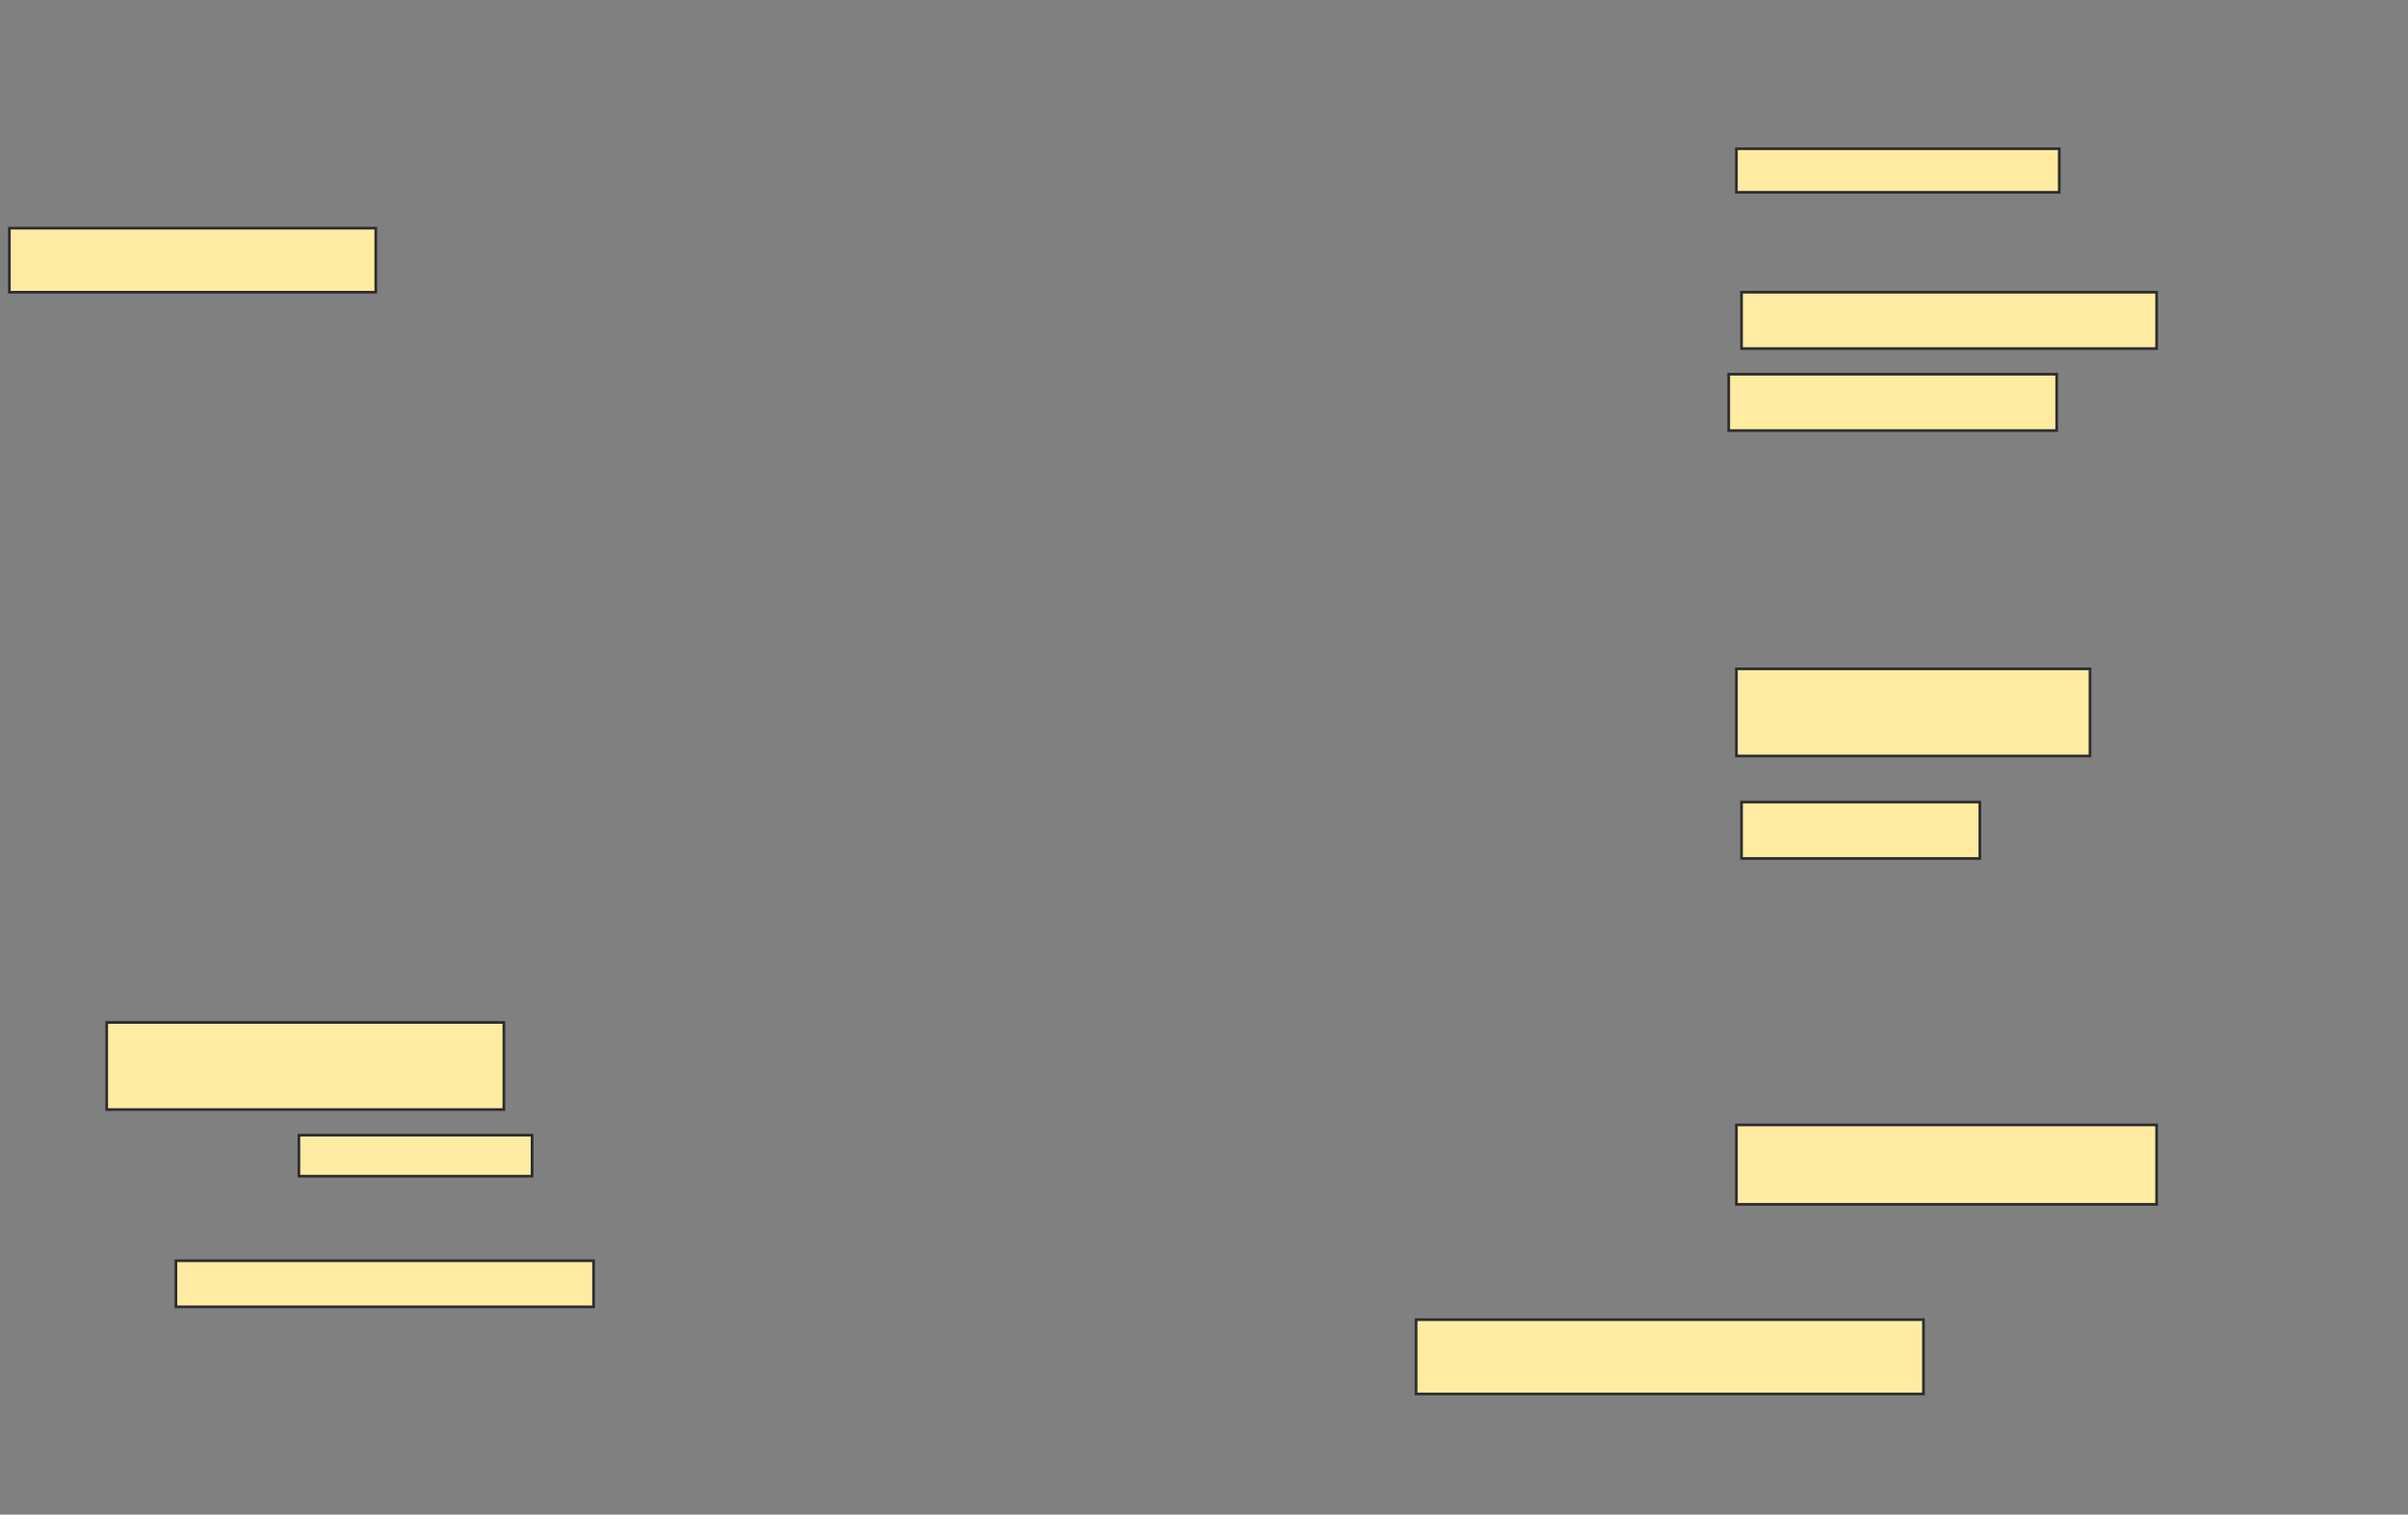 <svg xmlns="http://www.w3.org/2000/svg" width="895" height="563">
 <rect width="100%" height="100%" fill="#808080" stroke="none"/>
 <!-- Created with Image Occlusion Enhanced -->
 <g>
  <title>Labels</title>
 </g>
 <g>
  <title>Masks</title>
  <rect id="d486d6ba41d440df9bece8c3fa00de0e-ao-1" height="23.81" width="136.19" y="84.809" x="3.476" stroke="#2D2D2D" fill="#FFEBA2"/>
  <rect id="d486d6ba41d440df9bece8c3fa00de0e-ao-2" height="32.381" width="147.619" y="380.048" x="39.667" stroke="#2D2D2D" fill="#FFEBA2"/>
  <rect id="d486d6ba41d440df9bece8c3fa00de0e-ao-3" height="15.238" width="86.667" y="421.952" x="111.095" stroke="#2D2D2D" fill="#FFEBA2"/>
  <rect id="d486d6ba41d440df9bece8c3fa00de0e-ao-4" height="17.143" width="155.238" y="468.619" x="65.381" stroke="#2D2D2D" fill="#FFEBA2"/>
  <rect id="d486d6ba41d440df9bece8c3fa00de0e-ao-5" height="16.19" width="120" y="55.286" x="645.381" stroke="#2D2D2D" fill="#FFEBA2"/>
  
  <rect id="d486d6ba41d440df9bece8c3fa00de0e-ao-7" height="20.952" width="154.286" y="108.619" x="647.286" stroke="#2D2D2D" fill="#FFEBA2"/>
  <rect id="d486d6ba41d440df9bece8c3fa00de0e-ao-8" height="20.952" width="121.905" y="139.095" x="642.524" stroke="#2D2D2D" fill="#FFEBA2"/>
  <rect id="d486d6ba41d440df9bece8c3fa00de0e-ao-9" height="32.381" width="131.429" y="248.619" x="645.381" stroke="#2D2D2D" fill="#FFEBA2"/>
  <rect id="d486d6ba41d440df9bece8c3fa00de0e-ao-10" height="20.952" width="88.571" y="298.143" x="647.286" stroke="#2D2D2D" fill="#FFEBA2"/>
  <rect id="d486d6ba41d440df9bece8c3fa00de0e-ao-11" height="29.524" width="156.19" y="418.143" x="645.381" stroke="#2D2D2D" fill="#FFEBA2"/>
  <rect id="d486d6ba41d440df9bece8c3fa00de0e-ao-12" height="27.619" width="188.571" y="490.524" x="526.333" stroke="#2D2D2D" fill="#FFEBA2"/>
 </g>
</svg>